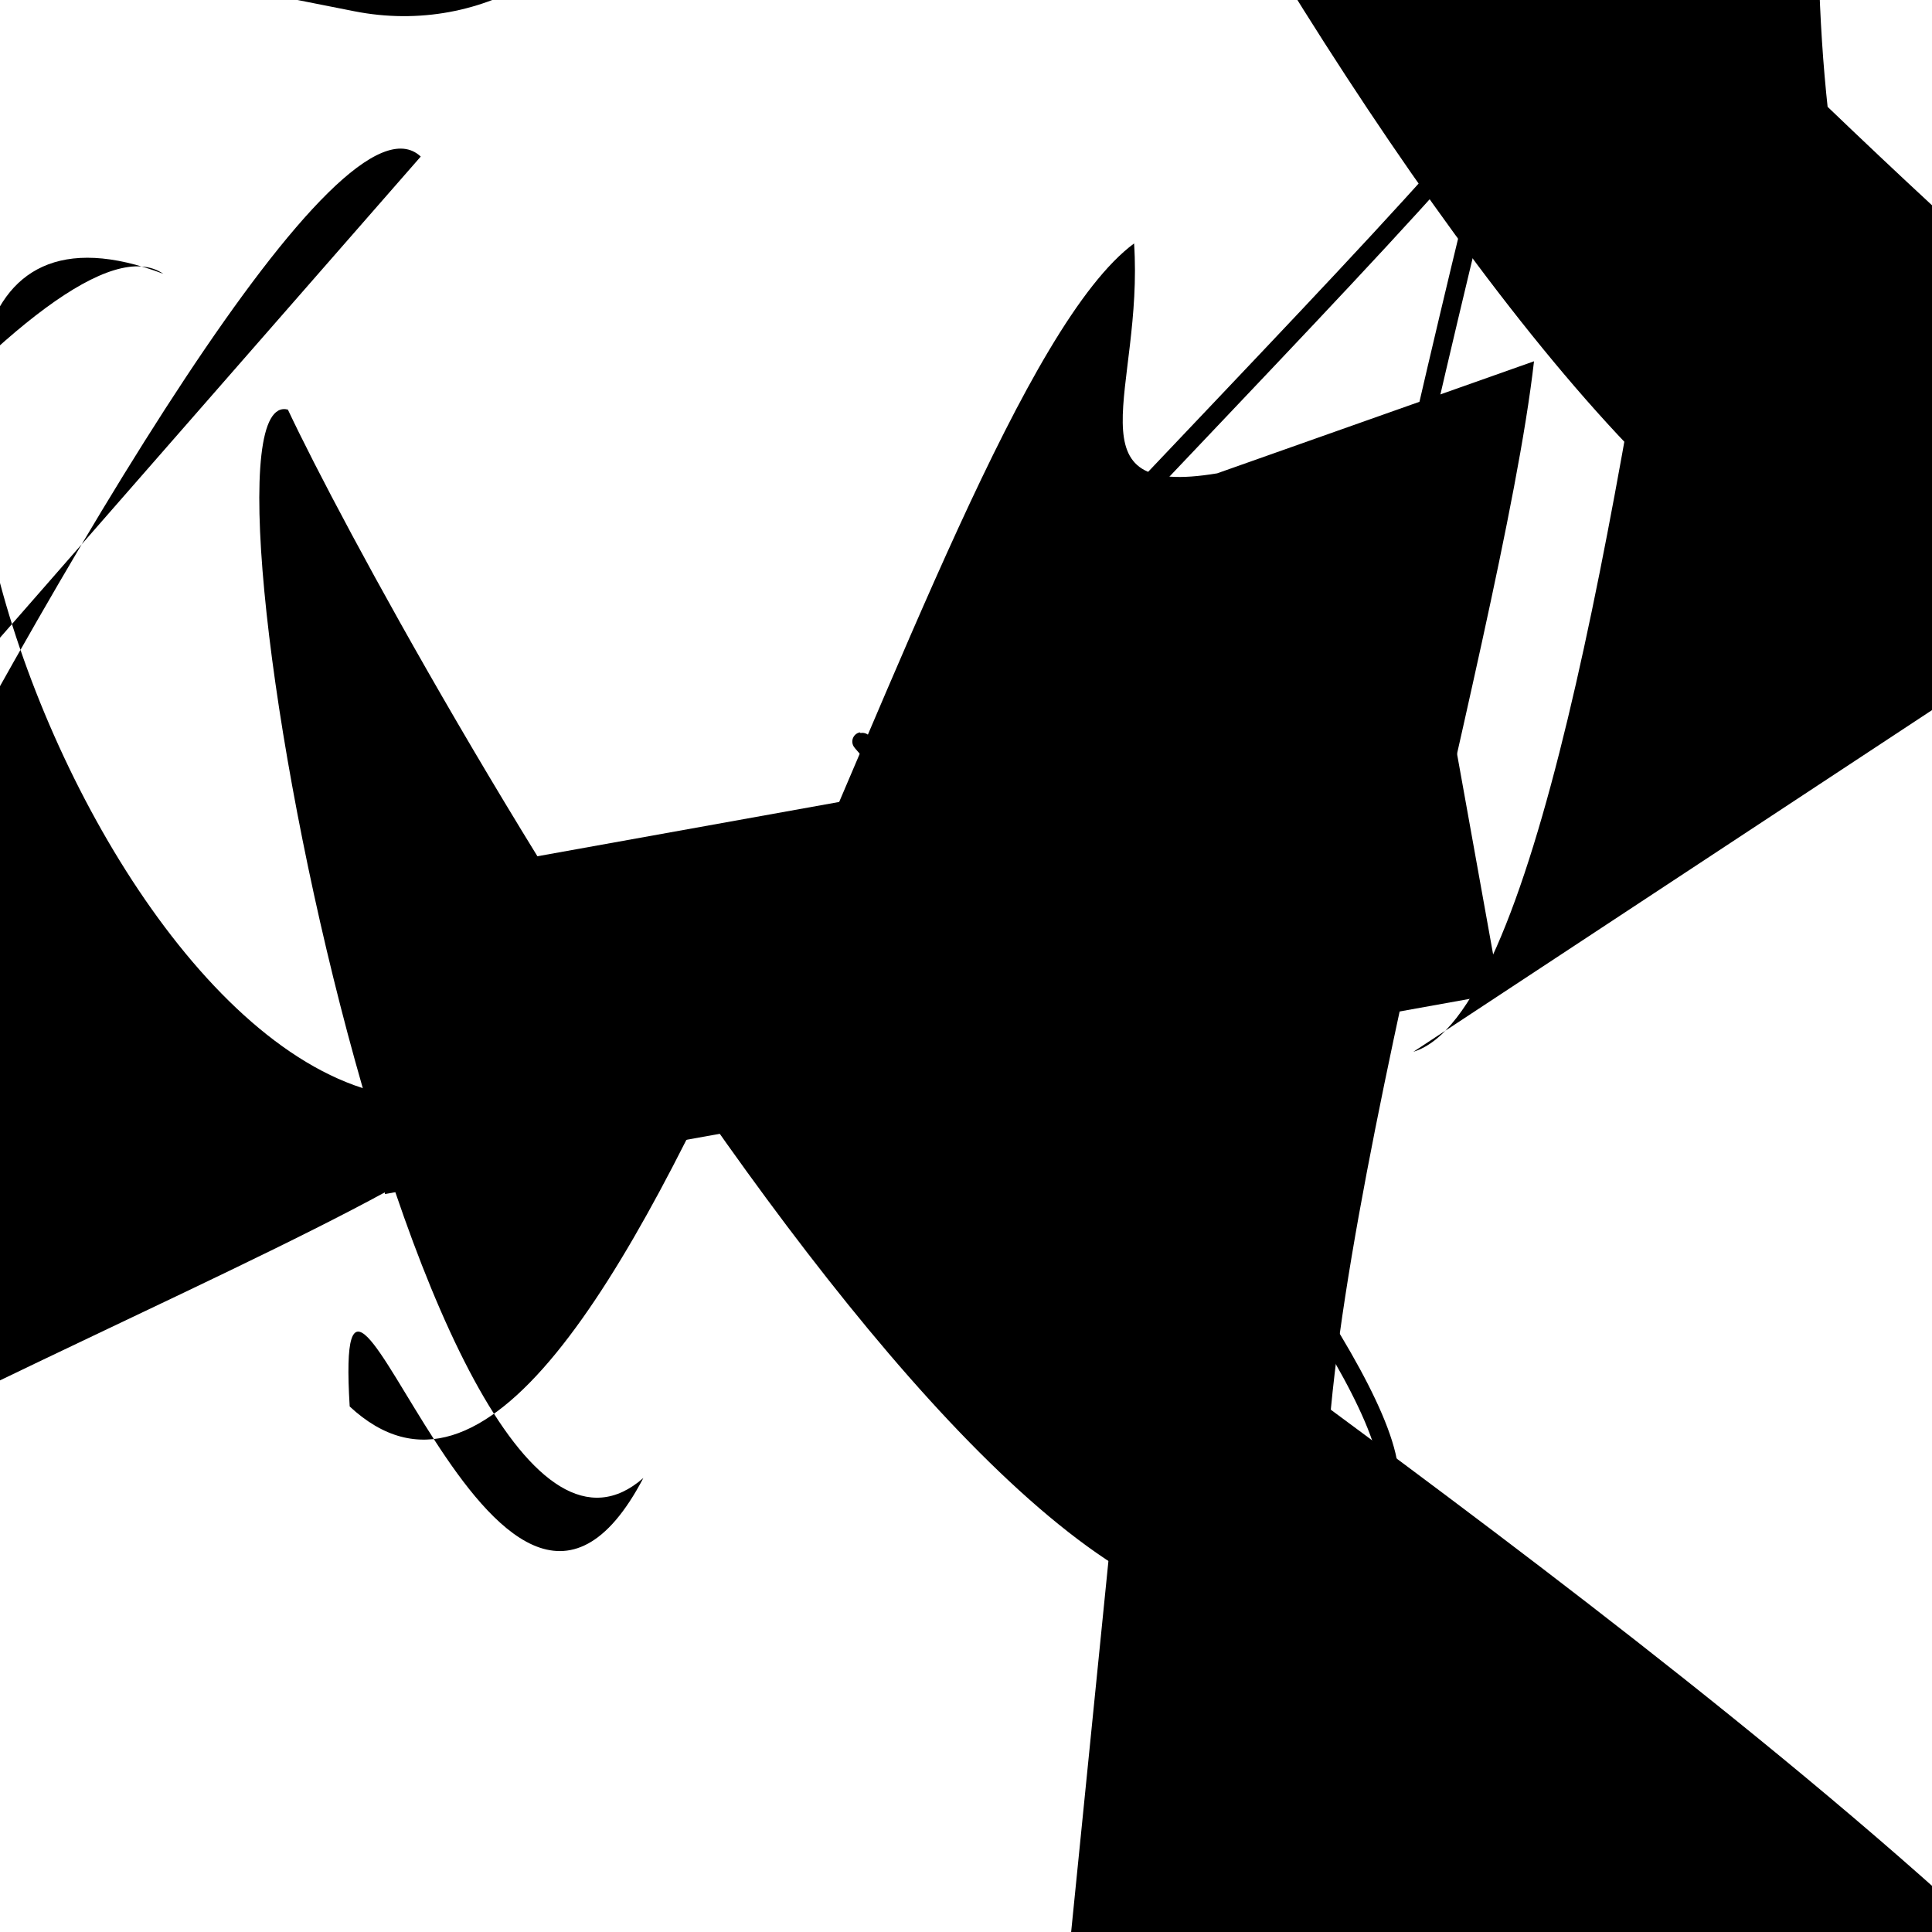<?xml version="1.0" encoding="UTF-8"?>
<svg xmlns="http://www.w3.org/2000/svg" width="100" height="100" viewBox="0 0 100 100">
<defs>
<linearGradient id="g0" x1="0%" y1="0%" x2="100%" y2="100%">
<stop offset="0.0%" stop-color="hsl(106, 75%, 59%)" />
<stop offset="33.3%" stop-color="hsl(183, 71%, 60%)" />
<stop offset="66.7%" stop-color="hsl(242, 72%, 49%)" />
<stop offset="100.0%" stop-color="hsl(322, 74%, 44%)" />
</linearGradient>
<linearGradient id="g1" x1="0%" y1="0%" x2="100%" y2="100%">
<stop offset="0.0%" stop-color="hsl(290, 83%, 63%)" />
<stop offset="33.3%" stop-color="hsl(2, 82%, 55%)" />
<stop offset="66.7%" stop-color="hsl(86, 72%, 68%)" />
<stop offset="100.0%" stop-color="hsl(83, 65%, 44%)" />
</linearGradient>
<linearGradient id="g2" x1="0%" y1="0%" x2="100%" y2="100%">
<stop offset="0.0%" stop-color="hsl(40, 53%, 69%)" />
<stop offset="33.3%" stop-color="hsl(104, 72%, 65%)" />
<stop offset="66.7%" stop-color="hsl(144, 86%, 72%)" />
<stop offset="100.0%" stop-color="hsl(151, 70%, 62%)" />
</linearGradient>
</defs>

<path d="M 3.8 25.5 C 0.0 35.8, 64.3 88.8, 51.8 86.4 C 34.1 68.6, 22.5 60.6, 7.5 58.0 C 0.0 41.2, 72.2 50.5, 82.6 57.2 C 78.3 58.8, 13.6 64.5, 0.9 70.9 Z" fill="hsl(83, 65%, 44%)" fill-opacity="0.26" stroke="none" stroke-width="1.15"  transform="translate(51.8 76.1) rotate(233.0) scale(1.17 1.18)" />
<circle cx="22.2" cy="40.4" r="1.6" fill="hsl(144, 86%, 72%)" fill-opacity="0.74"  transform="translate(90.0 74.7) rotate(150.7) scale(1.63 1.06)" />
<rect x="46.6" y="1.3" width="44.7" height="11.3" rx="0" fill="none" fill-opacity="0.93"   transform="translate(44.4 54.1) rotate(90.6) scale(1.26 1.78)" />
<rect x="12.2" y="21.7" width="49.7" height="31.0" rx="0" fill="hsl(106, 75%, 59%)" fill-opacity="0.72"   transform="translate(1.0 37.9) rotate(349.8) scale(1.18 0.51)" />
<path d="M 43.7 87.1 C 40.3 97.1, 94.3 8.4, 87.3 9.1 C 92.5 15.2, 72.3 28.3, 82.2 19.1 C 84.3 8.2, 94.1 41.0, 92.3 55.8 C 88.3 55.2, 100.0 29.5, 95.5 34.7 C 93.6 53.9, 65.7 48.6, 75.6 38.4 C 71.3 22.3, 39.3 9.3, 31.4 5.0 Z" fill="hsl(322, 74%, 44%)" fill-opacity="0.70" stroke="none" stroke-width="1.23"  transform="translate(10.6 39.7) rotate(24.0) scale(1.74 0.79)" />
<path d="M 22.1 76.0 C 25.1 67.2, 49.3 40.2, 62.9 48.5 C 70.8 33.6, 13.4 85.9, 24.5 85.5 C 23.2 85.1, 61.4 42.2, 60.6 30.5 C 69.2 11.2, 69.7 45.5, 72.9 36.0 C 67.8 46.7, 42.3 76.4, 51.5 61.9 Z" fill="none" fill-opacity="0.88" stroke="hsl(104, 72%, 65%)" stroke-width="1.14"  transform="translate(2.0 89.6) rotate(119.2) scale(1.91 1.24)" />
<path d="M 57.5 81.3 C 46.4 77.4, 34.5 21.1, 28.9 22.8 C 27.0 39.9, 92.8 45.1, 90.8 38.5 C 100.0 32.1, 9.5 94.0, 18.9 98.7 C 5.1 100.0, 75.1 26.5, 77.4 23.4 " fill="hsl(151, 70%, 62%)" fill-opacity="0.67" stroke="none" stroke-width="1.15"  transform="translate(27.5 8.2) rotate(188.6) scale(1.84 1.32)" />
<path d="M 89.9 23.2 C 100.0 9.1, 83.9 10.1, 88.2 14.2 C 96.0 19.5, 26.5 96.0, 20.0 85.8 C 34.6 100.0, 33.3 42.3, 18.3 39.8 C 8.1 34.9, 61.7 32.0, 58.8 24.6 C 67.0 15.6, 74.3 31.4, 60.4 26.8 C 74.7 10.4, 12.9 97.8, 8.3 87.8 " fill="hsl(322, 74%, 44%)" fill-opacity="0.45" stroke="none" stroke-width="1.23"  transform="translate(56.5 87.5) rotate(163.2) scale(1.24 0.98)" />
<circle cx="6.7" cy="70.0" r="0.6" fill="hsl(2, 82%, 55%)" fill-opacity="0.96"  transform="translate(55.4 11.4) rotate(101.3) scale(1.00 1.16)" />
<path d="M 36.5 46.3 C 17.4 38.3, 71.5 88.1, 70.3 78.3 C 80.9 77.3, 35.4 28.2, 46.3 40.3 C 39.5 55.7, 62.1 61.7, 64.4 66.7 C 61.8 74.2, 74.9 15.2, 78.4 2.8 C 85.9 0.0, 33.0 49.7, 39.1 50.4 C 54.3 52.7, 69.9 23.4, 55.3 32.5 C 45.1 15.3, 47.1 70.5, 48.9 60.7 Z" fill="none" fill-opacity="0.42" stroke="hsl(290, 83%, 63%)" stroke-width="0.97"   />
<path d="M 7.6 53.3 C 11.7 57.8, 33.4 5.6, 33.0 20.2 C 41.2 32.2, 17.0 74.5, 23.0 74.5 C 23.4 91.2, 55.2 22.5, 45.1 21.7 " fill="hsl(290, 83%, 63%)" fill-opacity="0.56" stroke="none" stroke-width="1.23"  transform="translate(18.4 8.0) rotate(162.9) scale(0.86 1.29)" />
<path d="M 63.0 24.5 C 55.2 25.8, 59.2 20.2, 58.7 12.6 C 47.5 20.9, 32.1 85.8, 18.1 72.8 C 17.2 58.1, 25.7 91.0, 33.3 76.5 C 21.9 86.5, 9.0 19.7, 14.9 21.2 C 20.4 32.9, 54.7 94.5, 69.0 81.7 C 66.5 70.3, 77.7 33.6, 79.4 18.7 " fill="hsl(86, 72%, 68%)" fill-opacity="0.98" stroke="none" stroke-width="0.95"   />
<rect x="45.6" y="17.6" width="35.3" height="27.4" rx="10.0" fill="hsl(242, 72%, 49%)" fill-opacity="0.68"   transform="translate(82.0 34.0) rotate(191.2) scale(1.24 1.16)" />
</svg>
